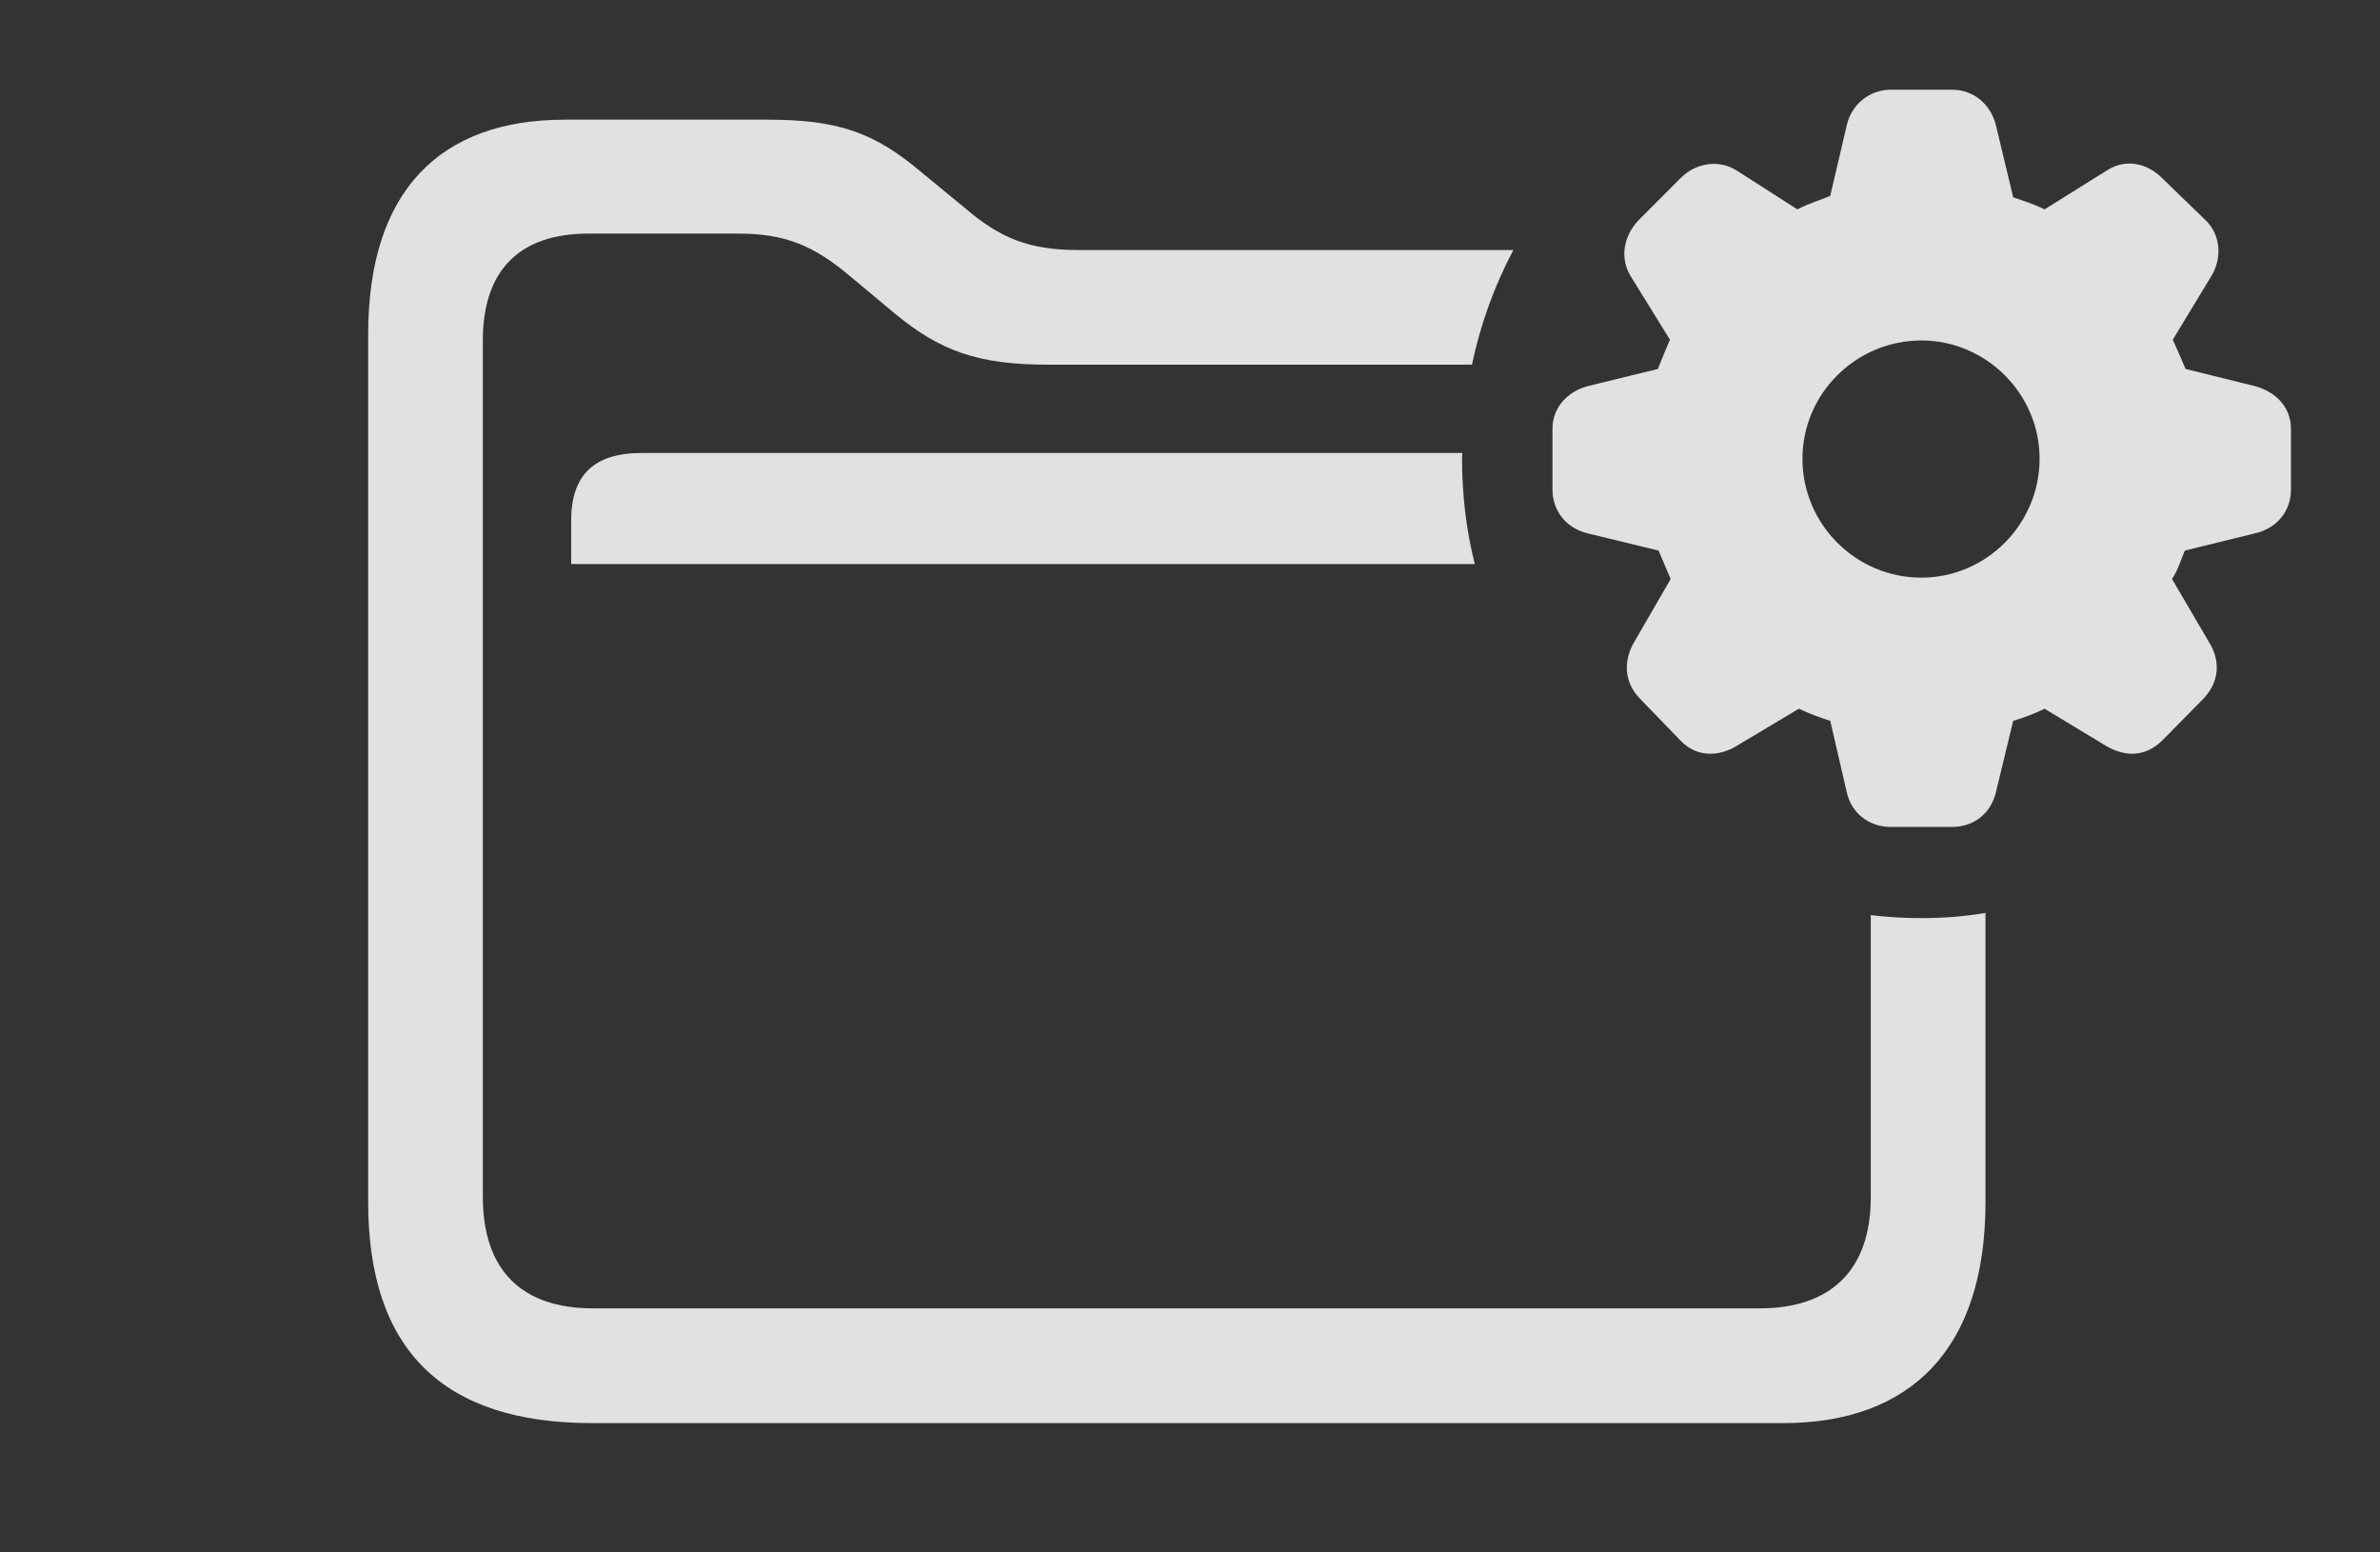 <?xml version="1.0" encoding="UTF-8"?>
<!--Generator: Apple Native CoreSVG 341-->
<!DOCTYPE svg
PUBLIC "-//W3C//DTD SVG 1.1//EN"
       "http://www.w3.org/Graphics/SVG/1.1/DTD/svg11.dtd">
<svg version="1.1" xmlns="http://www.w3.org/2000/svg" xmlns:xlink="http://www.w3.org/1999/xlink" viewBox="0 0 32.637 21.279">
 <rect x="0" y="0" width="32.637" height="21.279" fill="#333333" stroke="none"/>
 <g>
  <rect height="21.279" opacity="0" width="32.637" x="0" y="0"/>
  <path d="M12.637 2.363L13.232 2.852C13.721 3.271 14.121 3.428 14.785 3.428L20.753 3.428C20.493 3.917 20.302 4.445 20.185 5L14.375 5C13.408 5 12.891 4.814 12.256 4.287L11.66 3.789C11.162 3.369 10.771 3.203 10.127 3.203L8.066 3.203C7.129 3.203 6.621 3.701 6.621 4.668L6.621 16.406C6.621 17.422 7.158 17.939 8.135 17.939L24.131 17.939C25.098 17.939 25.654 17.422 25.654 16.416L25.654 12.547C25.882 12.575 26.113 12.588 26.348 12.588C26.646 12.588 26.94 12.566 27.227 12.517L27.227 16.484C27.227 18.496 26.201 19.512 24.453 19.512L8.115 19.512C6.074 19.512 5.049 18.506 5.049 16.484L5.049 4.58C5.049 2.617 6.035 1.641 7.744 1.641L10.527 1.641C11.494 1.641 11.992 1.816 12.637 2.363ZM20.049 6.289C20.049 6.787 20.107 7.272 20.224 7.734L7.832 7.734L7.832 7.139C7.832 6.514 8.145 6.211 8.799 6.211L20.053 6.211Z" fill="white" fill-opacity="0.85"/>
  <path d="M25.928 11.338L26.768 11.338C27.07 11.338 27.305 11.152 27.373 10.85L27.607 9.883C27.744 9.844 27.9 9.785 28.037 9.717L28.877 10.225C29.141 10.381 29.414 10.381 29.648 10.156L30.225 9.57C30.43 9.346 30.459 9.062 30.283 8.789L29.785 7.939C29.873 7.803 29.902 7.686 29.961 7.549L30.918 7.314C31.221 7.246 31.416 7.012 31.416 6.709L31.416 5.879C31.416 5.586 31.211 5.371 30.918 5.293L29.971 5.059C29.902 4.893 29.844 4.766 29.795 4.658L30.322 3.789C30.479 3.535 30.449 3.213 30.244 3.018L29.648 2.441C29.434 2.227 29.141 2.178 28.896 2.334L28.037 2.871C27.881 2.793 27.744 2.754 27.607 2.705L27.373 1.729C27.305 1.436 27.07 1.23 26.768 1.23L25.928 1.23C25.625 1.23 25.381 1.445 25.322 1.729L25.098 2.686C24.932 2.754 24.795 2.793 24.648 2.871L23.809 2.334C23.574 2.188 23.262 2.227 23.047 2.441L22.471 3.018C22.266 3.232 22.207 3.535 22.363 3.789L22.9 4.658C22.852 4.766 22.793 4.912 22.734 5.059L21.777 5.293C21.484 5.371 21.289 5.596 21.289 5.879L21.289 6.709C21.289 7.012 21.484 7.246 21.777 7.314L22.744 7.549C22.803 7.686 22.852 7.803 22.91 7.939L22.412 8.799C22.256 9.062 22.275 9.355 22.48 9.57L23.047 10.156C23.262 10.381 23.564 10.381 23.818 10.225L24.668 9.717C24.834 9.795 24.971 9.844 25.098 9.883L25.322 10.85C25.381 11.143 25.625 11.338 25.928 11.338ZM26.348 7.92C25.449 7.92 24.717 7.188 24.717 6.289C24.717 5.4 25.449 4.668 26.348 4.668C27.236 4.668 27.969 5.4 27.969 6.289C27.969 7.188 27.236 7.92 26.348 7.92Z" fill="white" fill-opacity="0.85"/>
 </g>
</svg>
